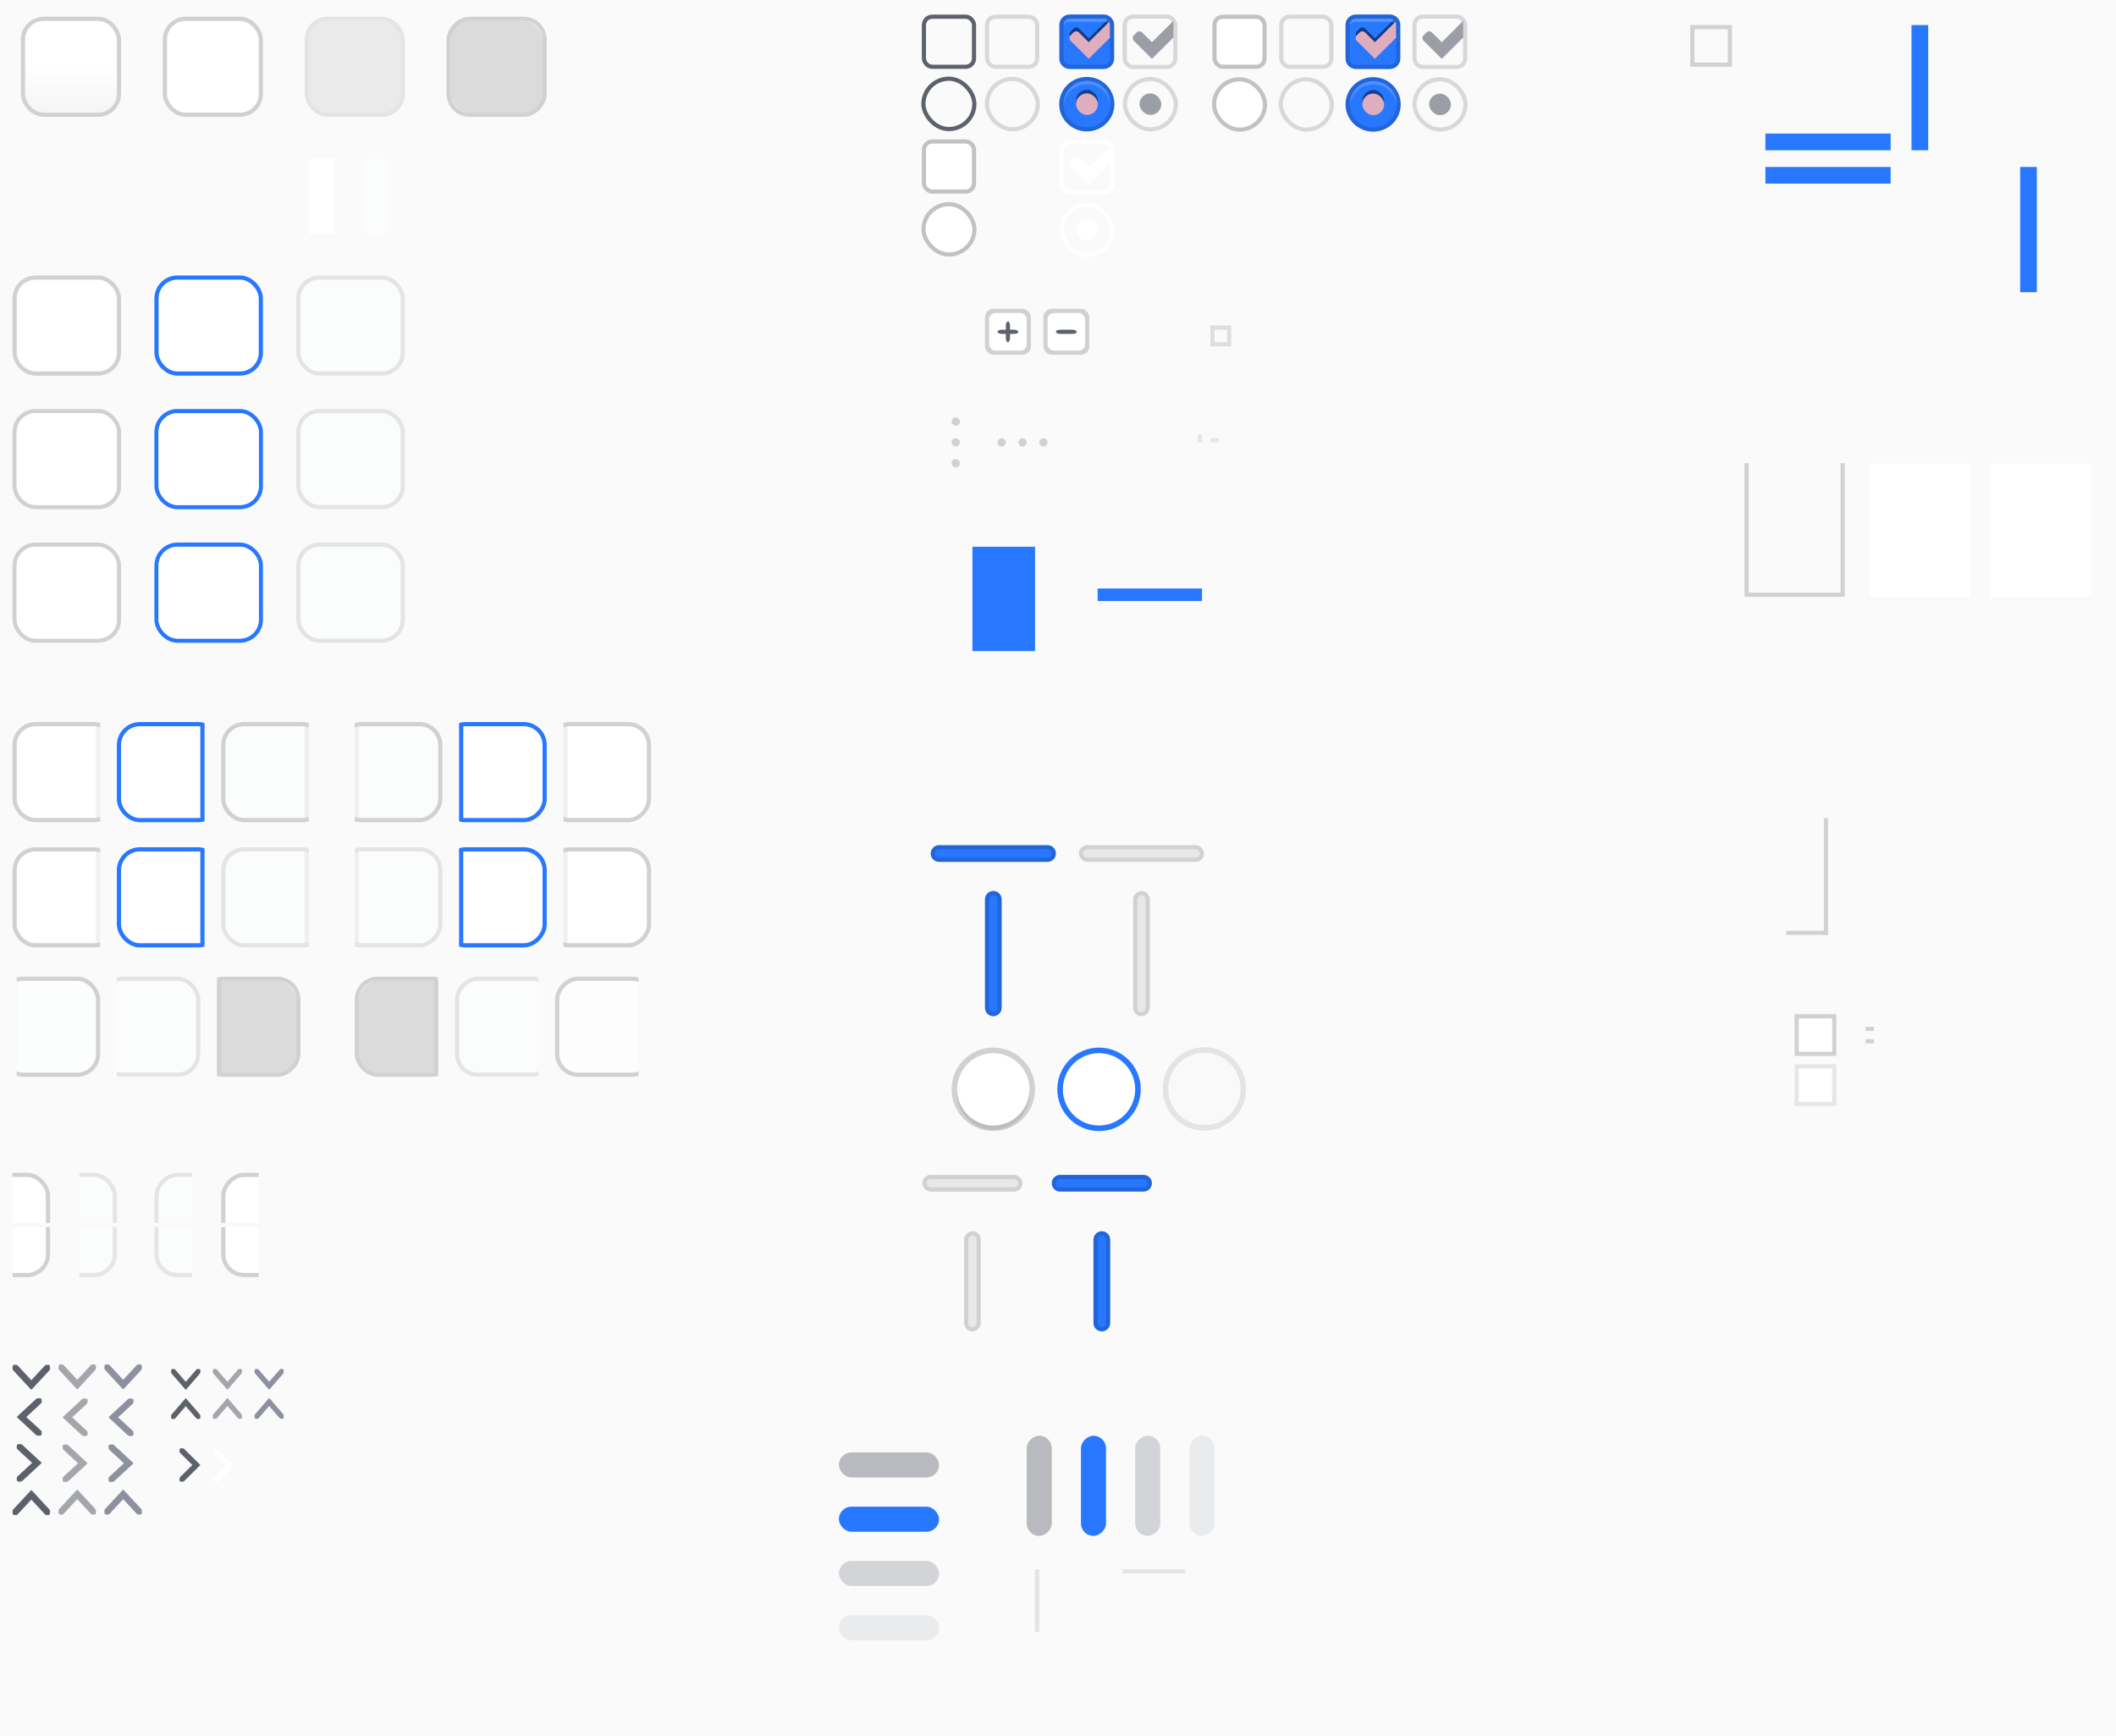 <svg version="1.1" viewBox="0 0 507 416" xmlns="http://www.w3.org/2000/svg" xmlns:xlink="http://www.w3.org/1999/xlink">
  <rect x="0" y="0" width="507" height="416" fill="#333333" stroke="none"/>
  <defs>
    <style>.selected-fg-color{fill:#DEADBEEF}</style>
    <clipPath id="ap">
      <rect transform="scale(-1,1)" x="-18" y="-280.64" width="21" height="26" style="fill:#f11;opacity:.558"/>
    </clipPath>
    <clipPath id="ah">
      <rect transform="scale(-1,1)" x="-52" y="-280.64" width="21" height="26" style="fill:#f11;opacity:.558"/>
    </clipPath>
    <clipPath id="ad">
      <rect transform="scale(-1,1)" x="-86" y="-280.64" width="21" height="26" style="fill:#f11;opacity:.558"/>
    </clipPath>
    <clipPath id="aj">
      <rect transform="scale(-1,1)" x="-18" y="-280.64" width="21" height="26" style="fill:#f11;opacity:.558"/>
    </clipPath>
    <clipPath id="af">
      <rect transform="scale(-1,1)" x="-52" y="-280.64" width="21" height="26" style="fill:#f11;opacity:.558"/>
    </clipPath>
    <clipPath id="ac">
      <rect transform="scale(-1,1)" x="-86" y="-280.64" width="21" height="26" style="fill:#f11;opacity:.558"/>
    </clipPath>
    <clipPath id="z">
      <rect x="2" y="-280.64" width="21" height="26" rx="0" ry="0" style="fill:#ff1616;opacity:.64"/>
    </clipPath>
    <clipPath id="x">
      <rect x="70" y="-280.64" width="21" height="26" rx="0" ry="0" style="fill:#ff1616;opacity:.64"/>
    </clipPath>
    <clipPath id="v">
      <rect x="104" y="-280.64" width="21" height="26" rx="0" ry="0" style="fill:#ff1616;opacity:.64"/>
    </clipPath>
    <clipPath id="ao">
      <rect transform="scale(-1,1)" x="-18" y="-280.64" width="21" height="26" style="fill:#f11;opacity:.558"/>
    </clipPath>
    <clipPath id="ag">
      <rect transform="scale(-1,1)" x="-52" y="-280.64" width="21" height="26" style="fill:#f11;opacity:.558"/>
    </clipPath>
    <clipPath id="aa">
      <rect transform="scale(-1,1)" x="-86" y="-280.64" width="21" height="26" style="fill:#f11;opacity:.558"/>
    </clipPath>
    <clipPath id="ai">
      <rect transform="scale(-1,1)" x="-18" y="-280.64" width="21" height="26" style="fill:#f11;opacity:.558"/>
    </clipPath>
    <clipPath id="ae">
      <rect transform="scale(-1,1)" x="-52" y="-280.64" width="21" height="26" style="fill:#f11;opacity:.558"/>
    </clipPath>
    <clipPath id="ab">
      <rect transform="scale(-1,1)" x="-86" y="-280.64" width="21" height="26" style="fill:#f11;opacity:.558"/>
    </clipPath>
    <clipPath id="y">
      <rect x="2" y="-280.64" width="21" height="26" rx="0" ry="0" style="fill:#ff1616;opacity:.64"/>
    </clipPath>
    <clipPath id="w">
      <rect x="70" y="-280.64" width="21" height="26" rx="0" ry="0" style="fill:#ff1616;opacity:.64"/>
    </clipPath>
    <clipPath id="u">
      <rect x="104" y="-280.64" width="21" height="26" rx="0" ry="0" style="fill:#ff1616;opacity:.64"/>
    </clipPath>
    <clipPath id="ax">
      <rect x="13" y="-267.64" width="10" height="13" style="fill:#66a1dc;opacity:.579"/>
    </clipPath>
    <clipPath id="at">
      <rect x="13" y="-280.64" width="10" height="13" style="fill:#66a1dc;opacity:.579"/>
    </clipPath>
    <clipPath id="av">
      <rect x="13" y="-267.64" width="10" height="13" style="fill:#66a1dc;opacity:.579"/>
    </clipPath>
    <clipPath id="as">
      <rect x="13" y="-280.64" width="10" height="13" style="fill:#66a1dc;opacity:.579"/>
    </clipPath>
    <clipPath id="aw">
      <rect x="13" y="-267.64" width="10" height="13" style="fill:#66a1dc;opacity:.579"/>
    </clipPath>
    <clipPath id="aq">
      <rect x="13" y="-280.64" width="10" height="13" style="fill:#66a1dc;opacity:.579"/>
    </clipPath>
    <clipPath id="au">
      <rect x="13" y="-267.64" width="10" height="13" style="fill:#66a1dc;opacity:.579"/>
    </clipPath>
    <clipPath id="ar">
      <rect x="13" y="-280.64" width="10" height="13" style="fill:#66a1dc;opacity:.579"/>
    </clipPath>
    <clipPath id="r">
      <rect y="1022.4" width="30" height="30" style="fill:#ff2121;opacity:.377"/>
    </clipPath>
    <linearGradient id="e" x1="247.5" x2="247.5" y1="-27.638" y2="-12.638" gradientTransform="matrix(1.333 0 0 1.333 -66.667 287.85)" gradientUnits="userSpaceOnUse">
      <stop style="stop-color:#2777ff" offset="0"/>
    </linearGradient>
    <linearGradient id="a" x1="188.99" x2="188.99" y1="750.98" y2="758.41" gradientUnits="userSpaceOnUse">
      <stop style="stop-color:#ffffffgit" offset="0"/>
    </linearGradient>
    <clipPath id="i">
      <rect x="407" y="111" width="24" height="32" style="fill:#ad4242"/>
    </clipPath>
    <clipPath id="g">
      <rect y="1022.4" width="30" height="30" style="fill:#ff2121;opacity:.377"/>
    </clipPath>
    <clipPath id="c">
      <rect y="1022.4" width="30" height="30" style="fill:#ff2121;opacity:.377"/>
    </clipPath>
    <clipPath id="b">
      <rect y="1022.4" width="30" height="30" style="fill:#ff2121;opacity:.377"/>
    </clipPath>
    <linearGradient id="h" x1="9.845" x2="9.845" y1="-256.73" y2="-267.94" gradientUnits="userSpaceOnUse">
      <stop style="stop-color:#f5f5f5" offset="0"/>
      <stop style="stop-color:#fff" offset="1"/>
    </linearGradient>
  </defs>
  <rect transform="scale(1,-1)" y="-416" width="507" height="416" rx="0" ry="0" style="color:#000000;fill:#fafafa"/>
  <g id="button" transform="translate(7,283.64)">
    <rect x="-1" y="-278.64" width="22" height="22" rx="4.5" ry="4.5" style="fill:url(#h)"/>
    <rect x="-1.5" y="-279.14" width="23" height="23" rx="5" ry="5" style="fill:none;stroke:#d1d1d1"/>
    <rect x="-3" y="-279.64" width="26" height="24" style="fill:none;opacity:.133"/>
  </g>
  <g id="button-hover" transform="translate(7,283.64)">
    <rect x="33" y="-278.64" width="22" height="22" rx="4.5" ry="4.5" style="fill:#fff"/>
    <rect x="32.5" y="-279.14" width="23" height="23" rx="5" ry="5" style="fill:none;stroke:#d1d1d1"/>
    <rect x="31" y="-279.64" width="26" height="24" style="fill:none;opacity:.133"/>
  </g>
  <g id="button-insensitive" transform="translate(7,283.64)">
    <rect x="67" y="-278.64" width="22" height="22" rx="4.5" ry="4.5" style="fill:#eaeaea"/>
    <rect x="66.5" y="-279.14" width="23" height="23" rx="5" ry="5" style="fill:none;opacity:.55;stroke:#d1d1d1"/>
    <rect x="65" y="-279.64" width="26" height="24" style="fill:none;opacity:.133"/>
  </g>
  <g id="button-active" transform="translate(7,283.64)">
    <rect x="101" y="-278.64" width="22" height="22" rx="4.5" ry="4.5" style="fill:#dbdbdb"/>
    <rect transform="scale(1,-1)" x="100.5" y="256.14" width="23" height="23" rx="5" ry="5" style="fill:none;stroke:#d1d1d1"/>
    <rect x="99" y="-279.64" width="26" height="24" style="fill:none;opacity:.133"/>
  </g>
  <g id="entry-bg" transform="translate(6,345.64)">
    <rect x="-2" y="-278.64" width="24" height="22" rx="4.5" ry="4.5" style="fill:#fff"/>
    <rect x="-2.5" y="-279.14" width="25" height="23" rx="5" ry="5" style="fill:none;stroke:#d1d1d1"/>
  </g>
  <g id="entry-active-bg" transform="translate(6,345.64)">
    <rect x="32" y="-278.64" width="24" height="22" rx="4.5" ry="4.5" style="fill:#fff"/>
    <rect x="31.5" y="-279.14" width="25" height="23" rx="5" ry="5" style="fill:none;stroke:#2777ff"/>
  </g>
  <g id="entry-disabled-bg" transform="translate(6,345.64)">
    <rect x="66" y="-278.64" width="24" height="22" rx="4.5" ry="4.5" style="fill:#fbfcfc"/>
    <rect x="65.5" y="-279.14" width="25" height="23" rx="5" ry="5" style="fill:none;opacity:.55;stroke:#d1d1d1"/>
  </g>
  <g id="entry-notebook" transform="translate(6,377.64)">
    <rect x="-3" y="-279.64" width="26" height="24" rx="0" ry="0" style="fill:none"/>
    <rect x="-2.5" y="-279.14" width="25" height="23" rx="5" ry="5" style="fill:none;stroke:#d1d1d1"/>
    <rect x="-2" y="-278.64" width="24" height="22" rx="4.5" ry="4.5" style="fill:#fff"/>
  </g>
  <g id="entry-active-notebook" transform="translate(6,377.64)">
    <rect x="31" y="-279.64" width="26" height="24" rx="0" ry="0" style="fill:none"/>
    <rect x="31.5" y="-279.14" width="25" height="23" rx="5" ry="5" style="fill:none;stroke:#2777ff"/>
    <rect x="32" y="-278.64" width="24" height="22" rx="4.5" ry="4.5" style="fill:#fff"/>
  </g>
  <g id="entry-disabled-notebook" transform="translate(6,377.64)">
    <rect x="65" y="-279.64" width="26" height="24" rx="0" ry="0" style="fill:none"/>
    <rect x="66" y="-278.64" width="24" height="22" rx="4.5" ry="4.5" style="fill:#fbfcfc"/>
    <rect x="65.5" y="-279.14" width="25" height="23" rx="5" ry="5" style="fill:none;opacity:.55;stroke:#d1d1d1"/>
  </g>
  <g id="combo-entry" transform="translate(6,452.64)" clip-path="url(#ap)">
    <rect x="-2" y="-278.64" width="23" height="22" rx="4.5" ry="4.5" style="fill:#fff"/>
    <rect x="-2.5" y="-279.14" width="24" height="23" rx="5" ry="5" style="fill:none;stroke:#d1d1d1"/>
    <rect x="17" y="-278.64" width="1" height="22" style="fill:#d1d1d1;opacity:.3"/>
  </g>
  <g id="combo-entry-focus" transform="translate(-3,452.64)" clip-path="url(#ah)">
    <rect x="32" y="-278.64" width="23" height="22" rx="4.5" ry="4.5" style="fill:#fff"/>
    <rect x="31.5" y="-279.14" width="24" height="23" rx="5" ry="5" style="fill:none;stroke:#2777ff"/>
    <rect x="51" y="-278.64" width="1" height="22" style="fill:#2777ff"/>
  </g>
  <g id="combo-entry-insensitive" transform="translate(-12,452.64)" clip-path="url(#ad)">
    <rect x="66" y="-278.64" width="23" height="22" rx="4.5" ry="4.5" style="fill:#fbfcfc"/>
    <rect x="65.5" y="-279.14" width="24" height="23" rx="5" ry="5" style="fill:none;stroke:#d1d1d1"/>
    <rect x="85" y="-278.64" width="1" height="22" style="fill:#d1d1d1;opacity:.3"/>
  </g>
  <g id="combo-entry-notebook" transform="translate(6,482.64)" clip-path="url(#aj)">
    <rect x="-2" y="-278.64" width="23" height="22" rx="4.5" ry="4.5" style="fill:#fff"/>
    <rect x="-2.5" y="-279.14" width="24" height="23" rx="5" ry="5" style="fill:none;stroke:#d1d1d1"/>
    <rect x="17" y="-278.64" width="1" height="22" style="fill:#d1d1d1;opacity:.3"/>
  </g>
  <g id="combo-entry-focus-notebook" transform="translate(-3,482.64)" clip-path="url(#af)">
    <rect x="32" y="-278.64" width="23" height="22" rx="4.5" ry="4.5" style="fill:#fff"/>
    <rect x="31.5" y="-279.14" width="24" height="23" rx="5" ry="5" style="fill:none;stroke:#2777ff"/>
    <rect x="51" y="-278.64" width="1" height="22" style="fill:#2777ff"/>
  </g>
  <g id="combo-entry-insensitive-notebook" transform="translate(-12,482.64)" clip-path="url(#ac)">
    <rect x="66" y="-278.64" width="23" height="22" rx="4.5" ry="4.5" style="fill:#fbfcfc"/>
    <rect x="65.5" y="-279.14" width="24" height="23" rx="5" ry="5" style="fill:none;opacity:.55;stroke:#d1d1d1"/>
    <rect x="85" y="-278.64" width="1" height="22" style="fill:#d1d1d1;opacity:.3"/>
  </g>
  <g id="combo-entry-button" transform="translate(20,423.64)">
    <g transform="translate(-18,90)" clip-path="url(#z)">
      <rect x="-1" y="-278.64" width="22" height="22" rx="4.5" ry="4.5" style="fill:#fcfdfd"/>
      <rect x="-1.5" y="-279.14" width="23" height="23" rx="5" ry="5" style="fill:none;stroke:#d1d1d1"/>
      <rect x="-3" y="-279.64" width="26" height="24" style="fill:none;opacity:.133"/>
    </g>
  </g>
  <g id="combo-entry-button-insensitive" transform="translate(-24,423.64)">
    <g transform="translate(-18,90)" clip-path="url(#x)">
      <rect x="67" y="-278.64" width="22" height="22" rx="4.5" ry="4.5" style="fill:#fbfcfc"/>
      <rect x="66.5" y="-279.14" width="23" height="23" rx="5" ry="5" style="fill:none;opacity:.55;stroke:#d1d1d1"/>
      <rect x="65" y="-279.64" width="26" height="24" style="fill:none;opacity:.133"/>
    </g>
  </g>
  <g id="combo-entry-button-active" transform="translate(-34,423.64)">
    <g transform="translate(-18,90)" clip-path="url(#v)">
      <rect x="101" y="-278.64" width="22" height="22" rx="4.5" ry="4.5" style="fill:#dbdbdb"/>
      <rect transform="scale(1,-1)" x="100.5" y="256.14" width="23" height="23" rx="5" ry="5" style="fill:none;stroke:#d1d1d1"/>
      <rect x="99" y="-279.64" width="26" height="24" style="fill:none;opacity:.133"/>
    </g>
    <rect x="86" y="-188.64" width="1" height="22" style="fill:#d1d1d1"/>
  </g>
  <g id="combo-entry-rtl" transform="matrix(-1,0,0,1,153,452.64)" clip-path="url(#ao)">
    <rect transform="scale(-1,1)" x="-21" y="-278.64" width="23" height="22" rx="4.5" ry="4.5" style="fill:#fff"/>
    <rect x="-2.5" y="-279.14" width="24" height="23" rx="5" ry="5" style="fill:none;stroke:#d1d1d1"/>
    <rect transform="scale(-1,1)" x="-18" y="-278.64" width="1" height="22" style="fill:#d1d1d1;opacity:.3"/>
  </g>
  <g id="combo-entry-focus-rtl" transform="matrix(-1,0,0,1,162,452.64)" clip-path="url(#ag)">
    <rect transform="scale(-1,1)" x="-55" y="-278.64" width="23" height="22" rx="4.5" ry="4.5" style="fill:#fff"/>
    <rect x="31.5" y="-279.14" width="24" height="23" rx="5" ry="5" style="fill:none;stroke:#2777ff"/>
    <rect transform="scale(-1,1)" x="-52" y="-278.64" width="1" height="22" style="fill:#2777ff"/>
  </g>
  <g id="combo-entry-insensitive-rtl" transform="matrix(-1,0,0,1,171,452.64)" clip-path="url(#aa)">
    <rect x="66" y="-278.64" width="23" height="22" rx="4.5" ry="4.5" style="fill:#fbfcfc"/>
    <rect x="65.5" y="-279.14" width="24" height="23" rx="5" ry="5" style="fill:none;stroke:#d1d1d1"/>
    <rect transform="scale(-1,1)" x="-86" y="-278.64" width="1" height="22" style="fill:#d1d1d1;opacity:.3"/>
  </g>
  <g id="combo-entry-notebook-rtl" transform="matrix(-1,0,0,1,153,482.64)" clip-path="url(#ai)">
    <rect transform="scale(-1,1)" x="-21" y="-278.64" width="23" height="22" rx="4.5" ry="4.5" style="fill:#fff"/>
    <rect x="-2.5" y="-279.14" width="24" height="23" rx="5" ry="5" style="fill:none;stroke:#d1d1d1"/>
    <rect transform="scale(-1,1)" x="-18" y="-278.64" width="1" height="22" style="fill:#d1d1d1;opacity:.3"/>
  </g>
  <g id="combo-entry-focus-notebook-rtl" transform="matrix(-1,0,0,1,162,482.64)" clip-path="url(#ae)">
    <rect transform="scale(-1,1)" x="-55" y="-278.64" width="23" height="22" rx="4.5" ry="4.5" style="fill:#fff"/>
    <rect x="31.5" y="-279.14" width="24" height="23" rx="5" ry="5" style="fill:none;stroke:#2777ff"/>
    <rect transform="scale(-1,1)" x="-52" y="-278.64" width="1" height="22" style="fill:#2777ff"/>
  </g>
  <g id="combo-entry-insensitive-notebook-rtl" transform="matrix(-1,0,0,1,171,482.64)" clip-path="url(#ab)">
    <rect x="66" y="-278.64" width="23" height="22" rx="4.5" ry="4.5" style="fill:#fbfcfc"/>
    <rect x="65.5" y="-279.14" width="24" height="23" rx="5" ry="5" style="fill:none;opacity:.55;stroke:#d1d1d1"/>
    <rect transform="scale(-1,1)" x="-86" y="-278.64" width="1" height="22" style="fill:#d1d1d1;opacity:.3"/>
  </g>
  <g id="combo-entry-button-rtl" transform="matrix(-1,0,0,1,137,423.64)">
    <g transform="translate(-18,90)" clip-path="url(#y)">
      <rect x="-1" y="-278.64" width="22" height="22" rx="4.5" ry="4.5" style="fill:#fdfdfd"/>
      <rect x="-1.5" y="-279.14" width="23" height="23" rx="5" ry="5" style="fill:none;stroke:#d1d1d1"/>
      <rect x="-3" y="-279.64" width="26" height="24" style="fill:none;opacity:.133"/>
    </g>
  </g>
  <g id="combo-entry-button-insensitive-rtl" transform="matrix(-1,0,0,1,181,423.64)">
    <g transform="translate(-18,90)" clip-path="url(#w)">
      <rect x="67" y="-278.64" width="22" height="22" rx="4.5" ry="4.5" style="fill:#fbfcfc"/>
      <rect x="66.5" y="-279.14" width="23" height="23" rx="5" ry="5" style="fill:none;opacity:.55;stroke:#d1d1d1"/>
      <rect x="65" y="-279.64" width="26" height="24" style="fill:none;opacity:.133"/>
    </g>
  </g>
  <g id="combo-entry-button-active-rtl" transform="matrix(-1,0,0,1,191,423.64)">
    <g transform="translate(-18,90)" clip-path="url(#u)">
      <rect x="101" y="-278.64" width="22" height="22" rx="4.5" ry="4.5" style="fill:#dbdbdb"/>
      <rect transform="scale(1,-1)" x="100.5" y="256.14" width="23" height="23" rx="5" ry="5" style="fill:none;stroke:#d1d1d1"/>
      <rect x="99" y="-279.64" width="26" height="24" style="fill:none;opacity:.133"/>
    </g>
    <rect x="86" y="-188.64" width="1" height="22" style="fill:#d1d1d1"/>
  </g>
  <g id="down-background" transform="translate(-10,561.64)" clip-path="url(#ax)">
    <rect x="-3" y="-280.64" width="26" height="25" style="fill:none"/>
    <rect x="-1" y="-278.64" width="22" height="22" rx="4.5" ry="4.5" style="fill:#fff"/>
    <rect x="-1.5" y="-279.14" width="23" height="23" rx="5" ry="5" style="fill:none;stroke:#d1d1d1"/>
  </g>
  <g id="up-background" transform="translate(-10,560.64)" clip-path="url(#at)">
    <rect x="-3" y="-279.64" width="26" height="25" style="fill:none"/>
    <rect x="-1" y="-278.64" width="22" height="22" rx="4.5" ry="4.5" style="fill:#fff"/>
    <rect x="-1.5" y="-279.14" width="23" height="23" rx="5" ry="5" style="fill:none;stroke:#d1d1d1"/>
  </g>
  <g id="down-background-disable" transform="translate(6,561.64)" clip-path="url(#av)">
    <rect x="-3" y="-280.64" width="26" height="25" style="fill:none"/>
    <rect x="-1" y="-278.64" width="22" height="22" rx="4.5" ry="4.5" style="fill:#fbfcfc"/>
    <rect x="-1.5" y="-279.14" width="23" height="23" rx="5" ry="5" style="fill:none;opacity:.5;stroke:#d1d1d1"/>
  </g>
  <g id="up-background-disable" transform="translate(6,560.64)" clip-path="url(#as)">
    <rect x="-3" y="-279.64" width="26" height="25" style="fill:none"/>
    <rect x="-1" y="-278.64" width="22" height="22" rx="4.5" ry="4.5" style="fill:#fbfcfc"/>
    <rect x="-1.5" y="-279.14" width="23" height="23" rx="5" ry="5" style="fill:none;opacity:.5;stroke:#d1d1d1"/>
  </g>
  <g id="down-background-rtl" transform="matrix(-1,0,0,1,75,561.64)" clip-path="url(#aw)">
    <rect x="-3" y="-280.64" width="26" height="25" style="fill:none"/>
    <rect x="-1" y="-278.64" width="22" height="22" rx="4.5" ry="4.5" style="fill:#fff"/>
    <rect x="-1.5" y="-279.14" width="23" height="23" rx="5" ry="5" style="fill:none;stroke:#d1d1d1"/>
  </g>
  <g id="up-background-rtl" transform="matrix(-1,0,0,1,75,560.64)" clip-path="url(#aq)">
    <rect x="-3" y="-279.64" width="26" height="25" style="fill:none"/>
    <rect x="-1" y="-278.64" width="22" height="22" rx="4.5" ry="4.5" style="fill:#fff"/>
    <rect x="-1.5" y="-279.14" width="23" height="23" rx="5" ry="5" style="fill:none;stroke:#d1d1d1"/>
  </g>
  <g id="down-background-disable-rtl" transform="matrix(-1,0,0,1,59,561.64)" clip-path="url(#au)">
    <rect x="-3" y="-280.64" width="26" height="25" style="fill:none"/>
    <rect x="-1" y="-278.64" width="22" height="22" rx="4.5" ry="4.5" style="fill:#fbfcfc"/>
    <rect x="-1.5" y="-279.14" width="23" height="23" rx="5" ry="5" style="fill:none;opacity:.5;stroke:#d1d1d1"/>
  </g>
  <g id="up-background-disable-rtl" transform="matrix(-1,0,0,1,59,560.64)" clip-path="url(#ar)">
    <rect x="-3" y="-279.64" width="26" height="25" style="fill:none"/>
    <rect x="-1" y="-278.64" width="22" height="22" rx="4.5" ry="4.5" style="fill:#fbfcfc"/>
    <rect x="-1.5" y="-279.14" width="23" height="23" rx="5" ry="5" style="fill:none;opacity:.5;stroke:#d1d1d1"/>
  </g>
  <g id="arrow-down" transform="matrix(.746 0 0 .807 1.537 323.79)" style="fill:#5c616c">
    <g transform="translate(-181,-747)" style="fill:#5c616c">
      <path d="m183.78 751a1 1 0 0 0-0.5 1.719l5 5 0.719 0.688 0.719-0.688 5-5a1.016 1.016 0 1 0-1.438-1.438l-4.281 4.281-4.281-4.281a1 1 0 0 0-0.938-0.281z" style="color:#000000;fill:#5c616c;text-decoration-line:none;text-indent:0;text-transform:none"/>
      <rect transform="matrix(0,-1,-1,0,0,0)" x="-752" y="-195" width="1" height="1" rx="1.238" ry="1.34" style="fill:#5c616c"/>
      <rect transform="matrix(0,-1,-1,0,0,0)" x="-752" y="-184" width="1" height="1" rx="1.238" ry="1.34" style="fill:#5c616c"/>
    </g>
  </g>
  <g id="arrow-down-insens" transform="matrix(.746 0 0 .807 12.537 323.79)" style="fill:#5c616c">
    <g transform="translate(-181,-747)" style="fill:#5c616c">
      <path transform="matrix(1.34,0,0,1.238,164.2,391.84)" d="m14.777 290a0.747 0.808 0 0 0-0.164 0.019 0.747 0.808 0 0 0-0.092 0.025c-0.038-0.014-0.075-0.025-0.117-0.025-0.207 0-0.375 0.181-0.375 0.404 0 0.038 0.011 0.071 0.02 0.105a0.747 0.808 0 0 0 0.191 0.879l3.732 4.037 0.537 0.555 0.535-0.555 3.732-4.037a0.759 0.821 0 0 0 0.184-0.84c0.016-0.045 0.027-0.093 0.027-0.145 0-0.224-0.166-0.404-0.373-0.404-0.048 0-0.094 0.011-0.137 0.029a0.759 0.821 0 0 0-0.773 0.197l-3.195 3.457-3.197-3.457a0.747 0.808 0 0 0-0.535-0.246z" style="color:#000000;fill:#5c616c;opacity:.55;text-decoration-line:none;text-indent:0;text-transform:none"/>
    </g>
  </g>
  <g id="arrow-down-prelight" transform="matrix(.746 0 0 .807 23.537 323.79)" style="fill:#5c616c">
    <g transform="translate(-181,-747)" style="fill:#5c616c">
      <path transform="matrix(1.34,0,0,1.238,149.47,391.84)" d="m25.777 290a0.747 0.808 0 0 0-0.164 0.019 0.747 0.808 0 0 0-0.092 0.025c-0.038-0.014-0.075-0.025-0.117-0.025-0.207 0-0.375 0.181-0.375 0.404 0 0.038 0.011 0.071 0.02 0.105a0.747 0.808 0 0 0 0.191 0.879l3.732 4.037 0.537 0.555 0.535-0.555 3.732-4.037a0.759 0.821 0 0 0 0.184-0.84c0.016-0.045 0.027-0.093 0.027-0.145 0-0.224-0.166-0.404-0.373-0.404-0.048 0-0.094 0.011-0.137 0.029a0.759 0.821 0 0 0-0.773 0.197l-3.195 3.457-3.197-3.457a0.747 0.808 0 0 0-0.535-0.246z" style="color:#000000;fill:#8c919d;text-decoration-line:none;text-indent:0;text-transform:none"/>
    </g>
  </g>
  <g id="arrow-left" transform="matrix(0 .746 -.807 0 13.211 333.54)" style="fill:#5c616c">
    <g transform="translate(-181,-747)" style="fill:#5c616c">
      <path d="m183.78 751a1 1 0 0 0-0.5 1.719l5 5 0.719 0.688 0.719-0.688 5-5a1.016 1.016 0 1 0-1.438-1.438l-4.281 4.281-4.281-4.281a1 1 0 0 0-0.938-0.281z" style="color:#000000;fill:#5c616c;text-decoration-line:none;text-indent:0;text-transform:none"/>
      <rect transform="matrix(0,-1,-1,0,0,0)" x="-752" y="-195" width="1" height="1" rx="1.238" ry="1.34" style="fill:#5c616c"/>
      <rect transform="matrix(0,-1,-1,0,0,0)" x="-752" y="-184" width="1" height="1" rx="1.238" ry="1.34" style="fill:#5c616c"/>
    </g>
  </g>
  <g id="arrow-left-insens" transform="matrix(0 .746 -.807 0 24.211 333.54)" style="fill:#5c616c;opacity:.55">
    <g transform="translate(-181,-747)" style="fill:#5c616c">
      <path transform="matrix(0,-1.238,1.34,0,-216.26,776.98)" d="m20.18 298a0.808 0.747 0 0 0-0.588 0.24l-4.037 3.732-0.555 0.537 0.555 0.535 4.037 3.732a0.821 0.759 0 0 0 0.84 0.184c0.045 0.016 0.093 0.027 0.145 0.027 0.224 0 0.404-0.166 0.404-0.373 0-0.048-0.011-0.094-0.029-0.137a0.821 0.759 0 0 0-0.197-0.773l-3.457-3.195 3.457-3.197a0.808 0.747 0 0 0 0.227-0.699 0.808 0.747 0 0 0-0.025-0.092c0.014-0.038 0.025-0.075 0.025-0.117 0-0.207-0.181-0.375-0.404-0.375-0.038 0-0.071 0.011-0.105 0.019a0.808 0.747 0 0 0-0.291-0.049z" style="color:#000000;fill:#5c616c;text-decoration-line:none;text-indent:0;text-transform:none"/>
    </g>
  </g>
  <g id="arrow-left-prelight" transform="matrix(0 .746 -.807 0 35.211 333.54)" style="fill:#2777ff">
    <g transform="translate(-181,-747)" style="fill:#2777ff">
      <path transform="matrix(0,-1.238,1.34,0,-216.26,790.6)" d="m31.18 298a0.808 0.747 0 0 0-0.588 0.24l-4.037 3.732-0.555 0.537 0.555 0.535 4.037 3.732a0.821 0.759 0 0 0 0.84 0.184c0.045 0.016 0.093 0.027 0.145 0.027 0.224 0 0.404-0.166 0.404-0.373 0-0.048-0.011-0.094-0.029-0.137a0.821 0.759 0 0 0-0.197-0.773l-3.457-3.195 3.457-3.197a0.808 0.747 0 0 0 0.227-0.699 0.808 0.747 0 0 0-0.025-0.092c0.014-0.038 0.025-0.075 0.025-0.117 0-0.207-0.181-0.375-0.404-0.375-0.038 0-0.071 0.011-0.105 0.019a0.808 0.747 0 0 0-0.291-0.049z" style="color:#000000;fill:#8c919d;text-decoration-line:none;text-indent:0;text-transform:none"/>
    </g>
  </g>
  <g id="arrow-right-prelight" transform="matrix(0 .746 .807 0 22.789 344.54)" style="fill:#2777ff">
    <g transform="translate(-181,-747)" style="fill:#2777ff">
      <path transform="matrix(0,1.238,1.34,0,-230.99,718.78)" d="m26.82 309a0.808 0.747 0 0 0-0.291 0.049c-0.035-9e-3 -0.068-0.019-0.105-0.019-0.224 0-0.404 0.168-0.404 0.375 0 0.042 0.012 0.08 0.025 0.117a0.808 0.747 0 0 0-0.025 0.092 0.808 0.747 0 0 0 0.227 0.699l3.457 3.197-3.457 3.195a0.821 0.759 0 0 0-0.197 0.773c-0.018 0.042-0.029 0.088-0.029 0.137 0 0.207 0.181 0.373 0.404 0.373 0.052 0 0.099-0.011 0.145-0.027a0.821 0.759 0 0 0 0.84-0.184l4.037-3.732 0.555-0.535-0.555-0.537-4.037-3.732a0.808 0.747 0 0 0-0.588-0.24z" style="color:#000000;fill:#8c919d;text-decoration-line:none;text-indent:0;text-transform:none"/>
    </g>
  </g>
  <g id="arrow-right-insens" transform="matrix(0 .746 .807 0 11.789 344.54)" style="fill:#5c616c;opacity:.55">
    <g transform="translate(-181,-747)" style="fill:#5c616c">
      <path transform="matrix(0,1.238,1.34,0,-230.99,732.4)" d="m15.82 309a0.808 0.747 0 0 0-0.291 0.049c-0.035-9e-3 -0.068-0.019-0.105-0.019-0.224 0-0.404 0.168-0.404 0.375 0 0.042 0.012 0.08 0.025 0.117a0.808 0.747 0 0 0-0.025 0.092 0.808 0.747 0 0 0 0.227 0.699l3.457 3.197-3.457 3.195a0.821 0.759 0 0 0-0.197 0.773c-0.018 0.042-0.029 0.088-0.029 0.137 0 0.207 0.181 0.373 0.404 0.373 0.052 0 0.099-0.011 0.145-0.027a0.821 0.759 0 0 0 0.84-0.184l4.037-3.732 0.555-0.535-0.555-0.537-4.037-3.732a0.808 0.747 0 0 0-0.588-0.24z" style="color:#000000;fill:#5c616c;text-decoration-line:none;text-indent:0;text-transform:none"/>
    </g>
  </g>
  <g id="arrow-right" transform="matrix(0 .746 .807 0 .789 344.54)" style="fill:#5c616c">
    <g transform="translate(-181,-747)" style="fill:#5c616c">
      <path d="m183.78 751a1 1 0 0 0-0.5 1.719l5 5 0.719 0.688 0.719-0.688 5-5a1.016 1.016 0 1 0-1.438-1.438l-4.281 4.281-4.281-4.281a1 1 0 0 0-0.938-0.281z" style="color:#000000;fill:#5c616c;text-decoration-line:none;text-indent:0;text-transform:none"/>
      <rect transform="matrix(0,-1,-1,0,0,0)" x="-752" y="-195" width="1" height="1" rx="1.238" ry="1.34" style="fill:#5c616c"/>
      <rect transform="matrix(0,-1,-1,0,0,0)" x="-752" y="-184" width="1" height="1" rx="1.238" ry="1.34" style="fill:#5c616c"/>
    </g>
  </g>
  <g id="arrow-up" transform="matrix(.746 0 0 -.807 1.537 366.21)" style="fill:#5c616c">
    <g transform="translate(-181,-747)" style="fill:#5c616c">
      <path d="m183.78 751a1 1 0 0 0-0.5 1.719l5 5 0.719 0.688 0.719-0.688 5-5a1.016 1.016 0 1 0-1.438-1.438l-4.281 4.281-4.281-4.281a1 1 0 0 0-0.938-0.281z" style="color:#000000;fill:#5c616c;text-decoration-line:none;text-indent:0;text-transform:none"/>
      <rect transform="matrix(0,-1,-1,0,0,0)" x="-752" y="-195" width="1" height="1" rx="1.238" ry="1.34" style="fill:#5c616c"/>
      <rect transform="matrix(0,-1,-1,0,0,0)" x="-752" y="-184" width="1" height="1" rx="1.238" ry="1.34" style="fill:#5c616c"/>
    </g>
  </g>
  <g id="arrow-up-insens" transform="matrix(.746 0 0 -.807 12.537 366.21)" style="fill:#5c616c">
    <g transform="translate(-181,-747)" style="fill:#5c616c">
      <path transform="matrix(1.34,0,0,-1.238,164.2,1154.7)" d="m18.51 320-0.537 0.555-3.732 4.037a0.747 0.808 0 0 0-0.191 0.879c-0.009 0.035-0.02 0.068-0.02 0.105 0 0.224 0.168 0.404 0.375 0.404 0.042 0 0.08-0.012 0.117-0.025a0.747 0.808 0 0 0 0.092 0.025 0.747 0.808 0 0 0 0.699-0.227l3.197-3.457 3.195 3.457a0.759 0.821 0 0 0 0.773 0.197c0.042 0.018 0.088 0.029 0.137 0.029 0.207 0 0.373-0.181 0.373-0.404 0-0.052-0.011-0.099-0.027-0.145a0.759 0.821 0 0 0-0.184-0.84l-3.732-4.037-0.535-0.555z" style="color:#000000;fill:#5c616c;opacity:.55;text-decoration-line:none;text-indent:0;text-transform:none"/>
    </g>
  </g>
  <g id="arrow-up-prelight" transform="matrix(.746 0 0 -.807 23.537 366.21)" style="fill:#2777ff">
    <g transform="translate(-181,-747)" style="fill:#2777ff">
      <path transform="matrix(1.34,0,0,-1.238,149.47,1154.7)" d="m29.51 320-0.537 0.555-3.732 4.037a0.747 0.808 0 0 0-0.191 0.879c-0.009 0.035-0.02 0.068-0.02 0.105 0 0.224 0.168 0.404 0.375 0.404 0.042 0 0.08-0.012 0.117-0.025a0.747 0.808 0 0 0 0.092 0.025 0.747 0.808 0 0 0 0.699-0.227l3.197-3.457 3.195 3.457a0.759 0.821 0 0 0 0.773 0.197c0.042 0.018 0.088 0.029 0.137 0.029 0.207 0 0.373-0.181 0.373-0.404 0-0.052-0.011-0.099-0.027-0.145a0.759 0.821 0 0 0-0.184-0.84l-3.732-4.037-0.535-0.555z" style="color:#000000;fill:#8c919d;text-decoration-line:none;text-indent:0;text-transform:none"/>
    </g>
  </g>
  <g id="arrow-down-small" transform="translate(40 327)">
    <rect width="9" height="6" style="fill:none"/>
    <g transform="matrix(.581 0 0 .673 -.138 -1.675)">
      <g transform="translate(-181,-747)">
        <path d="m183.78 751a1 1 0 0 0-0.5 1.719l5 5 0.719 0.688 0.719-0.688 5-5a1.016 1.016 0 1 0-1.438-1.438l-4.281 4.281-4.281-4.281a1 1 0 0 0-0.938-0.281z" style="color:#000000;fill:#5c616c;text-decoration-line:none;text-indent:0;text-transform:none"/>
        <rect transform="matrix(0,-1,-1,0,0,0)" x="-752" y="-195" width="1" height="1" rx="1.486" ry="1.722" style="fill:#5c616c"/>
        <rect transform="matrix(0,-1,-1,0,0,0)" x="-752" y="-184" width="1" height="1" rx="1.486" ry="1.722" style="fill:#5c616c"/>
      </g>
    </g>
  </g>
  <g id="arrow-down-small-insens" transform="translate(50 327)">
    <rect width="9" height="6" style="fill:none"/>
    <g transform="matrix(.581 0 0 .673 -.138 -1.675)" style="fill:#5c616c">
      <g transform="translate(-181,-747)" style="fill:#5c616c">
        <path transform="matrix(1.722,0,0,1.486,95.117,318.53)" d="m51.605 291a0.581 0.673 0 0 0-0.129 0.016 0.581 0.673 0 0 0-0.072 0.021c-0.029-0.011-0.058-0.021-0.09-0.021-0.161 0-0.291 0.151-0.291 0.338 0 0.025 0.017 0.04 0.021 0.062a0.581 0.673 0 0 0 0.143 0.756l2.902 3.365 0.418 0.463 0.416-0.463 2.902-3.365a0.59 0.684 0 0 0 0.133-0.73c0.008-0.031 0.031-0.053 0.031-0.088 0-0.186-0.128-0.338-0.289-0.338-0.037 0-0.073 0.011-0.105 0.025a0.59 0.684 0 0 0-0.604 0.164l-2.484 2.881-2.486-2.881a0.581 0.673 0 0 0-0.416-0.205z" style="color:#000000;fill:#5c616c;opacity:.55;text-decoration-line:none;text-indent:0;text-transform:none"/>
      </g>
    </g>
  </g>
  <g id="arrow-down-small-prelight" transform="translate(60 327)">
    <rect width="9" height="6" style="fill:none"/>
    <g transform="matrix(.581 0 0 .673 -.138 -1.675)" style="fill:#5c616c">
      <g transform="translate(-181,-747)" style="fill:#5c616c">
        <path transform="matrix(1.722,0,0,1.486,77.893,318.53)" d="m61.605 291a0.581 0.673 0 0 0-0.129 0.016 0.581 0.673 0 0 0-0.072 0.021c-0.029-0.011-0.058-0.021-0.09-0.021-0.161 0-0.291 0.151-0.291 0.338 0 0.025 0.017 0.04 0.021 0.062a0.581 0.673 0 0 0 0.143 0.756l2.902 3.365 0.418 0.463 0.416-0.463 2.902-3.365a0.59 0.684 0 0 0 0.133-0.73c0.008-0.031 0.031-0.053 0.031-0.088 0-0.186-0.128-0.338-0.289-0.338-0.037 0-0.073 0.011-0.105 0.025a0.59 0.684 0 0 0-0.604 0.164l-2.484 2.881-2.486-2.881a0.581 0.673 0 0 0-0.416-0.205z" style="color:#000000;fill:#8c919d;text-decoration-line:none;text-indent:0;text-transform:none"/>
      </g>
    </g>
  </g>
  <g id="arrow-up-small" transform="matrix(1 0 0 -1 40 341)">
    <rect width="9" height="6" style="fill:none"/>
    <g transform="matrix(.581 0 0 .673 -.138 -1.675)" style="fill:#5c616c">
      <g transform="translate(-181,-747)" style="fill:#5c616c">
        <path d="m183.78 751a1 1 0 0 0-0.5 1.719l5 5 0.719 0.688 0.719-0.688 5-5a1.016 1.016 0 1 0-1.438-1.438l-4.281 4.281-4.281-4.281a1 1 0 0 0-0.938-0.281z" style="color:#000000;fill:#5c616c;text-decoration-line:none;text-indent:0;text-transform:none"/>
        <rect transform="matrix(0,-1,-1,0,0,0)" x="-752" y="-195" width="1" height="1" rx="1.486" ry="1.722" style="fill:#5c616c"/>
        <rect transform="matrix(0,-1,-1,0,0,0)" x="-752" y="-184" width="1" height="1" rx="1.486" ry="1.722" style="fill:#5c616c"/>
      </g>
    </g>
  </g>
  <g id="arrow-up-small-insens" transform="matrix(1 0 0 -1 50 341)">
    <rect width="9" height="6" style="fill:none"/>
    <g transform="matrix(.581 0 0 .673 -.138 -1.675)" style="fill:#5c616c">
      <g transform="translate(-181,-747)" style="fill:#5c616c">
        <path transform="matrix(1.722,0,0,-1.486,95.117,1201.3)" d="m54.508 298-0.418 0.463-2.902 3.365a0.581 0.673 0 0 0-0.143 0.756c-0.004 0.023-0.021 0.038-0.021 0.062-1e-6 0.186 0.13 0.338 0.291 0.338 0.032 0 0.061-0.011 0.09-0.021a0.581 0.673 0 0 0 0.072 0.021 0.581 0.673 0 0 0 0.545-0.189l2.486-2.881 2.484 2.881a0.59 0.684 0 0 0 0.604 0.164c0.033 0.015 0.068 0.025 0.105 0.025 0.161 0 0.289-0.151 0.289-0.338 0-0.035-0.023-0.057-0.031-0.088a0.59 0.684 0 0 0-0.133-0.73l-2.902-3.365-0.416-0.463z" style="color:#000000;fill:#5c616c;opacity:.55;text-decoration-line:none;text-indent:0;text-transform:none"/>
      </g>
    </g>
  </g>
  <g id="arrow-up-small-prelight" transform="matrix(1 0 0 -1 60 341)">
    <rect width="9" height="6" style="fill:none"/>
    <g transform="matrix(.581 0 0 .673 -.138 -1.675)" style="fill:#5c616c">
      <g transform="translate(-181,-747)" style="fill:#5c616c">
        <path transform="matrix(1.722,0,0,-1.486,77.893,1201.3)" d="m64.508 298-0.418 0.463-2.902 3.365a0.581 0.673 0 0 0-0.143 0.756c-0.004 0.023-0.021 0.038-0.021 0.062-1e-6 0.186 0.13 0.338 0.291 0.338 0.032 0 0.061-0.011 0.09-0.021a0.581 0.673 0 0 0 0.072 0.021 0.581 0.673 0 0 0 0.545-0.189l2.486-2.881 2.484 2.881a0.59 0.684 0 0 0 0.604 0.164c0.033 0.015 0.068 0.025 0.105 0.025 0.161 0 0.289-0.151 0.289-0.338 0-0.035-0.023-0.057-0.031-0.088a0.59 0.684 0 0 0-0.133-0.73l-2.902-3.365-0.416-0.463z" style="color:#000000;fill:#8c919d;text-decoration-line:none;text-indent:0;text-transform:none"/>
      </g>
    </g>
  </g>
  <g id="menu-arrow" transform="matrix(0 .664 .673 0 40.325 345.7)">
    <g transform="translate(-181,-747)" style="fill:#5c616c">
      <path d="m183.78 751a1 1 0 0 0-0.5 1.719l5 5 0.719 0.688 0.719-0.688 5-5a1.016 1.016 0 1 0-1.438-1.438l-4.281 4.281-4.281-4.281a1 1 0 0 0-0.938-0.281z" style="color:#000000;fill:#5c616c;text-decoration-line:none;text-indent:0;text-transform:none"/>
      <rect transform="matrix(0,-1,-1,0,0,0)" x="-752" y="-195" width="1" height="1" rx="1.393" ry="1.608" style="fill:#5c616c"/>
      <rect transform="matrix(0,-1,-1,0,0,0)" x="-752" y="-184" width="1" height="1" rx="1.393" ry="1.608" style="fill:#5c616c"/>
    </g>
  </g>
  <g id="menu-arrow-prelight" transform="matrix(0 .664 .673 0 -454.35 225.6)" style="fill:url(#a)">
    <path d="m183.78 751a1 1 0 0 0-0.5 1.719l5 5 0.719 0.688 0.719-0.688 5-5a1.016 1.016 0 1 0-1.438-1.438l-4.281 4.281-4.281-4.281a1 1 0 0 0-0.938-0.281z" style="color:#000000;fill:url(#a);text-decoration-line:none;text-indent:0;text-transform:none"/>
    <rect transform="matrix(0,-1,-1,0,0,0)" x="-752" y="-195" width="1" height="1" rx="1.393" ry="1.608" style="fill:url(#a)"/>
    <rect transform="matrix(0,-1,-1,0,0,0)" x="-752" y="-184" width="1" height="1" rx="1.393" ry="1.608" style="fill:url(#a)"/>
  </g>
  <g id="minus" transform="translate(-198,175.64)">
    <rect x="448" y="-101.64" width="11" height="11" rx="2" ry="2" style="fill:#d1d1d1"/>
    <rect x="449" y="-100.64" width="9" height="9" rx="1.5" ry="1.5" style="fill:#fff"/>
    <rect x="451" y="-96.638" width="5" height="1" rx="1" ry="1" style="fill:#5c616c"/>
  </g>
  <g id="plus" transform="translate(-198,175.64)">
    <rect x="434" y="-101.64" width="11" height="11" rx="2" ry="2" style="fill:#d1d1d1"/>
    <rect x="435" y="-100.64" width="9" height="9" rx="1.5" ry="1.5" style="fill:#fff"/>
    <rect x="437" y="-96.638" width="5" height="1" rx="1" ry="1" style="fill:#5c616c"/>
    <rect transform="rotate(90)" x="-98.638" y="-440" width="5" height="1" rx="1" ry="1" style="fill:#5c616c"/>
  </g>
  <g id="line-h" transform="rotate(180,283.5,-36.82)">
    <rect x="275" y="-179.64" width="2" height="2" style="fill:none;opacity:.05"/>
    <rect x="275" y="-179.64" width="2" height="1" style="fill:#e6e6e6"/>
  </g>
  <g id="line-v" transform="rotate(-90 423.82 -42.819)">
    <rect x="275" y="-179.64" width="2" height="2" style="fill:none;opacity:.05"/>
    <rect x="275" y="-179.64" width="2" height="1" style="fill:#e6e6e6"/>
  </g>
  <g id="menuitem" transform="translate(0,285.64)">
    <rect x="233" y="-154.64" width="15" height="25" rx="0" ry="0" style="fill:#2777ff"/>
  </g>
  <g id="handle-v" transform="translate(18,283.64)">
    <rect x="210" y="-189.64" width="2" height="24" style="fill:none"/>
    <rect x="210" y="-183.64" width="2" height="2" rx="1" ry="1" style="fill:#d1d1d1"/>
    <rect x="210" y="-178.64" width="2" height="2" rx="1" ry="1" style="fill:#d1d1d1"/>
    <rect x="210" y="-173.64" width="2" height="2" rx="1" ry="1" style="fill:#d1d1d1"/>
  </g>
  <g id="handle-h" transform="rotate(90,86.181,-18.819)">
    <rect x="210" y="-189.64" width="2" height="24" style="fill:none"/>
    <rect x="210" y="-183.64" width="2" height="2" rx="1" ry="1" style="fill:#d1d1d1"/>
    <rect x="210" y="-178.64" width="2" height="2" rx="1" ry="1" style="fill:#d1d1d1"/>
    <rect x="210" y="-173.64" width="2" height="2" rx="1" ry="1" style="fill:#d1d1d1"/>
  </g>
  <g id="progressbar_v">
    <path d="m225 202.5c-1.099 0-2 0.901-2 2s0.901 2 2 2h26c1.099 0 2-0.901 2-2s-0.901-2-2-2h-26z" style="color-rendering:auto;color:#000000;dominant-baseline:auto;fill:#2777ff;font-feature-settings:normal;font-variant-alternates:normal;font-variant-caps:normal;font-variant-east-asian:normal;font-variant-ligatures:normal;font-variant-numeric:normal;font-variant-position:normal;font-variation-settings:normal;image-rendering:auto;inline-size:0;isolation:auto;mix-blend-mode:normal;shape-margin:0;shape-padding:0;shape-rendering:auto;solid-color:#000000;stop-color:#000000;text-decoration-color:#000000;text-decoration-line:none;text-decoration-style:solid;text-indent:0;text-orientation:mixed;text-transform:none;white-space:normal"/>
    <path d="m225 202.5c-1.099 0-2 0.901-2 2s0.901 2 2 2h26c1.099 0 2-0.901 2-2s-0.901-2-2-2zm0 1h26c0.563 0 1 0.437 1 1s-0.437 1-1 1h-26c-0.563 0-1-0.437-1-1s0.437-1 1-1z" style="color-rendering:auto;color:#000000;dominant-baseline:auto;font-feature-settings:normal;font-variant-alternates:normal;font-variant-caps:normal;font-variant-east-asian:normal;font-variant-ligatures:normal;font-variant-numeric:normal;font-variant-position:normal;font-variation-settings:normal;image-rendering:auto;inline-size:0;isolation:auto;mix-blend-mode:normal;opacity:.15;shape-margin:0;shape-padding:0;shape-rendering:auto;solid-color:#000000;stop-color:#000000;text-decoration-color:#000000;text-decoration-line:none;text-decoration-style:solid;text-indent:0;text-orientation:mixed;text-transform:none;white-space:normal"/>
  </g>
  <g id="progressbar">
    <path d="m238 213.47c-1.099 0-2 0.901-2 2v26c0 1.099 0.901 2 2 2s2-0.901 2-2v-26c0-1.099-0.901-2-2-2z" style="color-rendering:auto;color:#000000;dominant-baseline:auto;fill:#2777ff;font-feature-settings:normal;font-variant-alternates:normal;font-variant-caps:normal;font-variant-east-asian:normal;font-variant-ligatures:normal;font-variant-numeric:normal;font-variant-position:normal;font-variation-settings:normal;image-rendering:auto;inline-size:0;isolation:auto;mix-blend-mode:normal;shape-margin:0;shape-padding:0;shape-rendering:auto;solid-color:#000000;stop-color:#000000;text-decoration-color:#000000;text-decoration-line:none;text-decoration-style:solid;text-indent:0;text-orientation:mixed;text-transform:none;white-space:normal"/>
    <path d="m240 215.47c0-1.099-0.901-2-2-2s-2 0.901-2 2v26c0 1.099 0.901 2 2 2s2-0.901 2-2zm-1 0v26c0 0.563-0.437 1-1 1s-1-0.437-1-1v-26c0-0.563 0.437-1 1-1s1 0.437 1 1z" style="color-rendering:auto;color:#000000;dominant-baseline:auto;font-feature-settings:normal;font-variant-alternates:normal;font-variant-caps:normal;font-variant-east-asian:normal;font-variant-ligatures:normal;font-variant-numeric:normal;font-variant-position:normal;font-variation-settings:normal;image-rendering:auto;inline-size:0;isolation:auto;mix-blend-mode:normal;opacity:.15;shape-margin:0;shape-padding:0;shape-rendering:auto;solid-color:#000000;stop-color:#000000;text-decoration-color:#000000;text-decoration-line:none;text-decoration-style:solid;text-indent:0;text-orientation:mixed;text-transform:none;white-space:normal"/>
  </g>
  <g id="trough-progressbar_v" transform="translate(18,283.14)">
    <rect x="239" y="-81.638" width="32" height="6" rx="0" ry="0" style="fill:none;opacity:.55"/>
    <rect x="241" y="-80.138" width="29" height="3" rx="1.5" ry="1.5" style="fill:#e8e8e8;paint-order:normal;stroke:#d1d1d1"/>
  </g>
  <g id="slider">
    <circle id="" cx="238" cy="261" r="9.333" style="fill:#fff;stroke-width:1.333;stroke:#d1d1d1"/>
    <path d="m229.36 261.51c-9e-3 0.166-0.023 0.33-0.023 0.498 0 4.794 3.87 8.668 8.664 8.668s8.668-3.874 8.668-8.668c0-0.168-0.014-0.332-0.023-0.498-0.26 4.559-4.019 8.168-8.645 8.168s-8.381-3.609-8.641-8.168z" style="color-rendering:auto;color:#000000;dominant-baseline:auto;font-feature-settings:normal;font-variant-alternates:normal;font-variant-caps:normal;font-variant-ligatures:normal;font-variant-numeric:normal;font-variant-position:normal;image-rendering:auto;isolation:auto;mix-blend-mode:normal;opacity:.1;shape-padding:0;shape-rendering:auto;solid-color:#000000;text-decoration-color:#000000;text-decoration-line:none;text-decoration-style:solid;text-indent:0;text-orientation:mixed;text-transform:none;white-space:normal"/>
  </g>
  <circle id="slider-prelight" cx="263.33" cy="261" r="9.333" style="fill:#fff;stroke-width:1.333;stroke:url(#e)"/>
  <g id="slider-insensitive" transform="matrix(1.333 0 0 1.333 -61.333 -90.333)">
    <circle cx="262.5" cy="263.5" r="7" style="fill:#f9f9f9;stroke:#f9fafb"/>
    <circle cx="262.5" cy="263.5" r="7" style="fill-opacity:0;opacity:.55;stroke:#d1d1d1"/>
  </g>
  <g id="trough-horizontal" transform="translate(13)">
    <rect x="203" y="273.5" width="34" height="20" rx="0" ry="0" style="fill:none;stroke-width:1.155"/>
    <rect x="208.5" y="282" width="23" height="3" rx="1.5" ry="1.5" style="fill:#e8e8e8;stroke:#d1d1d1"/>
  </g>
  <g id="trough-vertical" transform="rotate(90,214.75,301.75)">
    <rect x="203" y="273.5" width="34" height="20" rx="0" ry="0" style="fill:none;stroke-width:1.155"/>
    <rect x="208.5" y="282" width="23" height="3" rx="1.5" ry="1.5" style="fill:#e8e8e8;stroke:#d1d1d1"/>
  </g>
  <g id="slider-horiz-prelight" transform="translate(-7,93)">
    <rect x="206" y="277" width="28" height="13" rx="0" ry="0" style="fill:none"/>
    <rect x="208" y="281" width="24" height="6" rx="3" ry="3" style="fill:#d3d4d8"/>
  </g>
  <rect id="notebook" x="405.5" y="6.5" width="9" height="9" rx="0" ry="0" style="fill:#fafafa;stroke:#d1d1d1"/>
  <g id="tab-right-active" transform="rotate(90,752.2,758.2)" clip-path="url(#r)">
    <rect x="-6.3122e-14" y="1022.4" width="30" height="30" style="fill:none;stroke-width:0"/>
    <rect x="-5.6843e-14" y="1048.4" width="30" height="4" style="fill:#2777ff;paint-order:normal;stroke-width:1.195"/>
  </g>
  <g id="notebook-gap-horiz" transform="translate(11)">
    <rect x="394" y="19" width="4" height="2" style="fill:none;opacity:.377"/>
  </g>
  <g id="notebook-gap-vert" transform="rotate(90,403.5,27.5)">
    <rect x="394" y="19" width="4" height="2" style="fill:none;opacity:.377"/>
  </g>
  <g id="tree_header" transform="translate(18,283.64)">
    <rect x="410" y="-87.638" width="10" height="28" style="fill:#fafafa"/>
    <rect x="419" y="-87.638" width="1" height="28" style="fill:#d1d1d1"/>
    <rect x="410" y="-60.638" width="10" height="1" style="fill:#d1d1d1"/>
  </g>
  <rect id="null" x="448" y="196" width="15" height="15" style="fill:none;opacity:.05"/>
  <rect id="frame" x="430.5" y="243.5" width="9" height="9" style="fill:#fff;stroke:#d1d1d1"/>
  <rect id="frame-gap-end" x="447" y="246" width="2" height="1" style="fill:#d1d1d1"/>
  <rect id="frame-gap-start" x="447" y="249" width="2" height="1" style="fill:#d1d1d1"/>
  <g id="menubar_button" transform="translate(18,281.64)">
    <rect x="245" y="-150.64" width="25" height="15" style="fill:none"/>
    <rect id="wsad" x="245" y="-140.64" width="25" height="3" style="fill:#2777ff"/>
  </g>
  <g id="trough-progressbar" transform="rotate(90 110.18 84.181)">
    <rect x="238.47" y="-82.138" width="32" height="6" rx="0" ry="0" style="fill:none;opacity:.55;stroke-width:.775"/>
    <rect x="239.97" y="-80.638" width="29" height="3" rx="1.5" ry="1.5" style="fill:#e8e8e8;stroke:#d1d1d1"/>
  </g>
  <g id="entry-toolbar" transform="translate(6,409.64)">
    <rect x="-3" y="-279.64" width="26" height="24" rx="0" ry="0" style="fill:none"/>
    <rect x="-2.5" y="-279.14" width="25" height="23" rx="5" ry="5" style="fill:none;stroke:#d1d1d1"/>
    <rect x="-2" y="-278.64" width="24" height="22" rx="4.5" ry="4.5" style="fill:#fff"/>
  </g>
  <g id="entry-active-toolbar" transform="translate(6,409.64)">
    <rect x="31" y="-279.64" width="26" height="24" rx="0" ry="0" style="fill:none"/>
    <rect x="31.5" y="-279.14" width="25" height="23" rx="5" ry="5" style="fill:none;stroke:#2777ff"/>
    <rect x="32" y="-278.64" width="24" height="22" rx="4.5" ry="4.5" style="fill:#fff"/>
  </g>
  <g id="entry-disabled-toolbar" transform="translate(6,409.64)">
    <rect x="65" y="-279.64" width="26" height="24" rx="0" ry="0" style="fill:none"/>
    <rect x="66" y="-278.64" width="24" height="22" rx="4.5" ry="4.5" style="fill:#fbfcfc"/>
    <rect x="65.5" y="-279.14" width="25" height="23" rx="5" ry="5" style="fill:none;opacity:.55;stroke:#d1d1d1"/>
  </g>
  <rect id="focus-line" transform="rotate(90)" x="78.5" y="-294.5" width="4" height="4" style="fill:none;stroke-opacity:.673;stroke:#d1d1d1"/>
  <g id="trough-horizontal-active" transform="translate(44)">
    <rect x="203" y="273.5" width="34" height="20" rx="0" ry="0" style="fill:none;stroke-width:1.155"/>
    <path transform="translate(-44)" d="m254 281.5c-1.099 0-2 0.901-2 2s0.901 2 2 2h20c1.099 0 2-0.901 2-2s-0.901-2-2-2h-20z" style="color-rendering:auto;color:#000000;dominant-baseline:auto;fill:#2777ff;font-feature-settings:normal;font-variant-alternates:normal;font-variant-caps:normal;font-variant-east-asian:normal;font-variant-ligatures:normal;font-variant-numeric:normal;font-variant-position:normal;font-variation-settings:normal;image-rendering:auto;inline-size:0;isolation:auto;mix-blend-mode:normal;shape-margin:0;shape-padding:0;shape-rendering:auto;solid-color:#000000;stop-color:#000000;text-decoration-color:#000000;text-decoration-line:none;text-decoration-style:solid;text-indent:0;text-orientation:mixed;text-transform:none;white-space:normal"/>
    <path d="m210 281.5c-1.099 0-2 0.901-2 2s0.901 2 2 2h20c1.099 0 2-0.901 2-2s-0.901-2-2-2zm0 1h20c0.563 0 1 0.437 1 1s-0.437 1-1 1h-20c-0.563 0-1-0.437-1-1s0.437-1 1-1z" style="color-rendering:auto;color:#000000;dominant-baseline:auto;font-feature-settings:normal;font-variant-alternates:normal;font-variant-caps:normal;font-variant-east-asian:normal;font-variant-ligatures:normal;font-variant-numeric:normal;font-variant-position:normal;font-variation-settings:normal;image-rendering:auto;inline-size:0;isolation:auto;mix-blend-mode:normal;opacity:.15;shape-margin:0;shape-padding:0;shape-rendering:auto;solid-color:#000000;stop-color:#000000;text-decoration-color:#000000;text-decoration-line:none;text-decoration-style:solid;text-indent:0;text-orientation:mixed;text-transform:none;white-space:normal"/>
  </g>
  <g id="trough-vertical-active" transform="rotate(90,230.25,317.25)">
    <rect x="203" y="273.5" width="34" height="20" rx="0" ry="0" style="fill:none;stroke-width:1.155"/>
    <path transform="rotate(-90,230.25,317.25)" d="m264 295c-1.099 0-2 0.901-2 2v20c0 1.099 0.901 2 2 2s2-0.901 2-2v-20c0-1.099-0.901-2-2-2z" style="color-rendering:auto;color:#000000;dominant-baseline:auto;fill:#2777ff;font-feature-settings:normal;font-variant-alternates:normal;font-variant-caps:normal;font-variant-east-asian:normal;font-variant-ligatures:normal;font-variant-numeric:normal;font-variant-position:normal;font-variation-settings:normal;image-rendering:auto;inline-size:0;isolation:auto;mix-blend-mode:normal;shape-margin:0;shape-padding:0;shape-rendering:auto;solid-color:#000000;stop-color:#000000;text-decoration-color:#000000;text-decoration-line:none;text-decoration-style:solid;text-indent:0;text-orientation:mixed;text-transform:none;white-space:normal"/>
    <path d="m210 281.5c-1.099 0-2 0.901-2 2s0.901 2 2 2h20c1.099 0 2-0.901 2-2s-0.901-2-2-2zm0 1h20c0.563 0 1 0.437 1 1s-0.437 1-1 1h-20c-0.563 0-1-0.437-1-1s0.437-1 1-1z" style="color-rendering:auto;color:#000000;dominant-baseline:auto;font-feature-settings:normal;font-variant-alternates:normal;font-variant-caps:normal;font-variant-east-asian:normal;font-variant-ligatures:normal;font-variant-numeric:normal;font-variant-position:normal;font-variation-settings:normal;image-rendering:auto;inline-size:0;isolation:auto;mix-blend-mode:normal;opacity:.15;shape-margin:0;shape-padding:0;shape-rendering:auto;solid-color:#000000;stop-color:#000000;text-decoration-color:#000000;text-decoration-line:none;text-decoration-style:solid;text-indent:0;text-orientation:mixed;text-transform:none;white-space:normal"/>
  </g>
  <g id="slider-horiz-active" transform="translate(-7,80)">
    <rect x="206" y="277" width="28" height="13" rx="0" ry="0" style="fill:none"/>
    <rect x="208" y="281" width="24" height="6" rx="3" ry="3" style="fill:#2777ff"/>
  </g>
  <g id="slider-horiz" transform="translate(-7,67)">
    <rect x="206" y="277" width="28" height="13" rx="0" ry="0" style="fill:none"/>
    <rect x="208" y="281" width="24" height="6" rx="3" ry="3" style="fill:#b8babf"/>
  </g>
  <g id="slider-vert-prelight" transform="rotate(-90,283.5,292.5)">
    <rect x="206" y="277" width="28" height="13" rx="0" ry="0" style="fill:none"/>
    <rect x="208" y="281" width="24" height="6" rx="3" ry="3" style="fill:#d3d4d8"/>
  </g>
  <g id="slider-vert-active" transform="rotate(-90,277,299)">
    <rect x="206" y="277" width="28" height="13" rx="0" ry="0" style="fill:none"/>
    <rect x="208" y="281" width="24" height="6" rx="3" ry="3" style="fill:#2777ff"/>
  </g>
  <g id="slider-vert" transform="rotate(-90,270.5,305.5)">
    <rect x="206" y="277" width="28" height="13" rx="0" ry="0" style="fill:none"/>
    <rect x="208" y="281" width="24" height="6" rx="3" ry="3" style="fill:#b8babf"/>
  </g>
  <g id="trough-scrollbar-vert" transform="translate(7,283.64)">
    <rect id="sdcdscds" x="241" y="92.362" width="15" height="15" rx="0" ry="0" style="fill-opacity:0"/>
    <rect transform="rotate(-90)" x="-107.36" y="241" width="15" height="1" style="fill:#d1d1d1;opacity:.55;stroke-width:0"/>
  </g>
  <g id="trough-scrollbar-horiz" transform="rotate(90,120.68,255.68)">
    <rect transform="rotate(-90)" x="-107.36" y="241" width="15" height="1" style="fill:#d1d1d1;opacity:.55;stroke-width:0"/>
  </g>
  <g id="slider-vert-insens" transform="rotate(-90,290,286)">
    <rect x="206" y="277" width="28" height="13" rx="0" ry="0" style="fill:none"/>
    <rect x="208" y="281" width="24" height="6" rx="3" ry="3" style="fill:#eaebed"/>
  </g>
  <g id="slider-horiz-insens" transform="translate(-7,106)">
    <rect x="206" y="277" width="28" height="13" rx="0" ry="0" style="fill:none"/>
    <rect x="208" y="281" width="24" height="6" rx="3" ry="3" style="fill:#eaebed"/>
  </g>
  <rect id="entry-background" x="74" y="38" width="6" height="18" rx="2.7756e-17" ry="2.7756e-17" style="fill:#fff"/>
  <rect id="entry-background-disabled" x="87" y="38" width="6" height="18" rx="2.7756e-17" ry="2.7756e-17" style="fill:#fbfcfc"/>
  <g id="menu-checkbox-unchecked" transform="translate(222.01 -1036.9)">
    <rect x="-.637" y="1040.9" width="12" height="12" rx="2" ry="2" style="color:#000000;fill:none;stroke:#5c616c"/>
  </g>
  <g id="menu-checkbox-unchecked-insensitive" transform="translate(236.23 -1033.8)" style="opacity:.6">
    <rect x=".273" y="1037.8" width="12" height="12" rx="2" ry="2" style="color:#000000;fill:none;stroke:#c2c2c2"/>
  </g>
  <g id="menu-checkbox-checked" transform="matrix(.866 0 0 .862 214.51 -.619)">
    <path transform="matrix(1.154 0 0 1.16 -247.56 .718)" d="m256.36 3.471c-1.379 0-2.502 1.124-2.502 2.498v8.066c0 1.374 1.123 2.498 2.502 2.498h8.131c1.379 0 2.502-1.124 2.502-2.498v-8.066c0-1.374-1.123-2.498-2.502-2.498h-8.131z" style="color-rendering:auto;color:#000000;dominant-baseline:auto;fill:#2777ff;font-feature-settings:normal;font-variant-alternates:normal;font-variant-caps:normal;font-variant-east-asian:normal;font-variant-ligatures:normal;font-variant-numeric:normal;font-variant-position:normal;font-variation-settings:normal;image-rendering:auto;inline-size:0;isolation:auto;mix-blend-mode:normal;shape-margin:0;shape-padding:0;shape-rendering:auto;solid-color:#000000;stop-color:#000000;text-decoration-color:#000000;text-decoration-line:none;text-decoration-style:solid;text-indent:0;text-orientation:mixed;text-transform:none;white-space:normal"/>
    <path d="m48.299 4.744c-1.591 0-2.887 1.304-2.887 2.898v9.359c0 1.594 1.296 2.898 2.887 2.898h9.385c1.591 0 2.887-1.304 2.887-2.898v-9.359c0-1.594-1.296-2.898-2.887-2.898zm0 1.156h9.385c0.967 0 1.728 0.766 1.728 1.742v9.359c0 0.977-0.762 1.742-1.728 1.742h-9.385c-0.967 0-1.728-0.766-1.728-1.742v-9.359c0-0.977 0.762-1.742 1.728-1.742z" style="color-rendering:auto;color:#000000;dominant-baseline:auto;font-feature-settings:normal;font-variant-alternates:normal;font-variant-caps:normal;font-variant-east-asian:normal;font-variant-ligatures:normal;font-variant-numeric:normal;font-variant-position:normal;font-variation-settings:normal;image-rendering:auto;inline-size:0;isolation:auto;mix-blend-mode:normal;opacity:.15;shape-margin:0;shape-padding:0;shape-rendering:auto;solid-color:#000000;stop-color:#000000;text-decoration-color:#000000;text-decoration-line:none;text-decoration-style:solid;text-indent:0;text-orientation:mixed;text-transform:none;white-space:normal"/>
    <path transform="matrix(1.154 0 0 1.16 -247.56 .718)" d="m265.38 4.76-4.455 4.434-2.338-2.326c-0.37-0.368-0.966-0.368-1.336 0l-0.668 0.664c-0.37 0.368-0.37 0.962 0 1.33l4.342 4.318 0.668-0.666 0.668-0.664 3.728-3.711v-2.17c0-0.504-0.24-0.938-0.609-1.209z" style="opacity:.5;stroke-width:1.413"/>
    <path transform="matrix(1.154 0 0 1.16 -247.56 .718)" d="m265.8 5.238-4.894 4.871-2.338-2.324c-0.37-0.368-0.966-0.368-1.336 0l-0.668 0.664c-0.37 0.368-0.37 0.962 0 1.33l4.342 4.316 0.668-0.664 0.668-0.666 3.752-3.732v-3.064c0-0.268-0.075-0.515-0.193-0.73z" class="selected-fg-color"/>
    <rect transform="rotate(45)" x="43" y="-27.528" width="3" height="1" style="fill-opacity:0"/>
    <path transform="matrix(1.154 0 0 1.16 -247.56 .718)" d="m256.36 4.467c-0.838 0-1.498 0.66-1.498 1.502v0.172c0.168-0.519 0.646-0.889 1.23-0.889h8.664c0.585 0 1.065 0.37 1.232 0.891v-0.174c0-0.842-0.66-1.502-1.498-1.502h-8.131z" style="color-rendering:auto;color:#000000;dominant-baseline:auto;fill:#fff;font-feature-settings:normal;font-variant-alternates:normal;font-variant-caps:normal;font-variant-ligatures:normal;font-variant-numeric:normal;font-variant-position:normal;image-rendering:auto;isolation:auto;mix-blend-mode:normal;opacity:.2;shape-padding:0;shape-rendering:auto;solid-color:#000000;stroke-width:.864;text-decoration-color:#000000;text-decoration-line:none;text-decoration-style:solid;text-indent:0;text-orientation:mixed;text-transform:none;white-space:normal"/>
  </g>
  <g id="menu-radio-unchecked" transform="translate(121.98 16.152)" style="fill:none;stroke:#c2c2c2">
    <rect x="99.273" y="2.705" width="12.204" height="12.06" rx="6.102" ry="6.03" style="color:#000000;fill:none;stroke:#5c616c"/>
  </g>
  <g id="menu-radio-checked" transform="matrix(.872 0 0 .861 145.57 -8.605)">
    <path transform="matrix(1.147 0 0 1.161 -167 9.989)" d="m260.4 18.447c-3.65 0-6.606 2.918-6.606 6.525 0 3.607 2.955 6.529 6.606 6.529s6.604-2.922 6.604-6.529c0-3.607-2.953-6.525-6.604-6.525z" style="color-rendering:auto;color:#000000;dominant-baseline:auto;fill:#2777ff;font-feature-settings:normal;font-variant-alternates:normal;font-variant-caps:normal;font-variant-east-asian:normal;font-variant-ligatures:normal;font-variant-numeric:normal;font-variant-position:normal;font-variation-settings:normal;image-rendering:auto;inline-size:0;isolation:auto;mix-blend-mode:normal;shape-margin:0;shape-padding:0;shape-rendering:auto;solid-color:#000000;stop-color:#000000;text-decoration-color:#000000;text-decoration-line:none;text-decoration-style:solid;text-indent:0;text-orientation:mixed;text-transform:none;white-space:normal"/>
    <path d="m131.73 31.404c-4.188 0-7.578 3.389-7.578 7.576 0 4.188 3.391 7.578 7.578 7.578s7.576-3.39 7.576-7.578c0-4.188-3.389-7.576-7.576-7.576zm0 1.154c3.568 0 6.422 2.853 6.422 6.422 0 3.568-2.854 6.424-6.422 6.424s-6.424-2.856-6.424-6.424c0-3.568 2.856-6.422 6.424-6.422z" style="color-rendering:auto;color:#000000;dominant-baseline:auto;font-feature-settings:normal;font-variant-alternates:normal;font-variant-caps:normal;font-variant-east-asian:normal;font-variant-ligatures:normal;font-variant-numeric:normal;font-variant-position:normal;font-variation-settings:normal;image-rendering:auto;inline-size:0;isolation:auto;mix-blend-mode:normal;opacity:.15;shape-margin:0;shape-padding:0;shape-rendering:auto;solid-color:#000000;stop-color:#000000;text-decoration-color:#000000;text-decoration-line:none;text-decoration-style:solid;text-indent:0;text-orientation:mixed;text-transform:none;white-space:normal"/>
    <rect x="128.73" y="34.981" width="6" height="6" rx="3" ry="3" style="color:#000000;fill:#000b1e;opacity:.5"/>
    <rect x="128.73" y="35.981" width="6" height="6" rx="3" ry="3" class="selected-fg-color"/>
    <path d="m131.76 32.454c-3.61 1e-6 -6.5 2.89-6.5 6.5 0 0.175 0.012 0.348 0.025 0.52 0.244-3.381 3.029-6.019 6.477-6.019 3.439 0 6.218 2.626 6.473 5.996 0.012-0.164 0.025-0.329 0.025-0.496 0-3.61-2.89-6.5-6.5-6.5z" style="color-rendering:auto;color:#000000;dominant-baseline:auto;fill:#f0f6ff;font-feature-settings:normal;font-variant-alternates:normal;font-variant-caps:normal;font-variant-ligatures:normal;font-variant-numeric:normal;font-variant-position:normal;image-rendering:auto;isolation:auto;mix-blend-mode:normal;opacity:.2;shape-padding:0;shape-rendering:auto;solid-color:#000000;text-decoration-color:#000000;text-decoration-line:none;text-decoration-style:solid;text-indent:0;text-orientation:mixed;text-transform:none;white-space:normal"/>
  </g>
  <g id="menu-radio-unchecked-insensitive" transform="translate(137.06 16.195)" style="opacity:.6">
    <rect x="99.398" y="2.705" width="12.204" height="12.06" rx="6.102" ry="6.03" style="color:#000000;fill:none;stroke:#c2c2c2"/>
  </g>
  <g id="checkbox-unchecked" transform="translate(272 1.64)">
    <rect x="17" y=".362" width="16" height="16" style="color:#000000;fill:none"/>
    <use transform="translate(-202.38 -31.538)" width="100%" height="100%" xlink:href="#menu-checkbox-unchecked-selected"/>
  </g>
  <g id="checkbox-checked" transform="translate(-3.34 -3.478)">
    <use transform="translate(71.91 3.478)" width="100%" height="100%" xlink:href="#menu-checkbox-checked"/>
    <rect x="324.34" y="5.479" width="16" height="16" style="fill:none"/>
  </g>
  <g id="radio-unchecked" transform="translate(192 16.665)">
    <rect x="96.995" y=".364" width="16" height="16" style="color:#000000;fill:none;stroke-width:.936"/>
    <use transform="translate(-122.38 -46.584)" width="100%" height="100%" xlink:href="#menu-radio-unchecked-selected"/>
  </g>
  <g id="radio-checked" transform="translate(-1.045 -3.419)">
    <use transform="translate(69.647 3.474)" width="100%" height="100%" xlink:href="#menu-radio-checked"/>
    <rect x="322.04" y="20.448" width="16" height="16" style="fill:none"/>
  </g>
  <g id="checkbox-unchecked-insensitive" transform="translate(288 1.64)">
    <rect x="17" y=".362" width="16" height="16" style="color:#000000;fill:none"/>
    <use transform="translate(-217.5 -1.64)" width="100%" height="100%" xlink:href="#menu-checkbox-unchecked-insensitive"/>
  </g>
  <g id="radio-unchecked-insensitive" transform="translate(207.04 14.341)">
    <use transform="translate(-136.6 -14.242)" width="100%" height="100%" xlink:href="#menu-radio-unchecked-insensitive"/>
    <rect x="97.955" y="2.689" width="16" height="16" style="fill:none"/>
  </g>
  <g id="menu-checkbox-unchecked-selected" transform="translate(221 -1007)">
    <rect x=".375" y="1040.9" width="12" height="12" rx="2" ry="2" style="color:#000000;fill:#fff;stroke:#c2c2c2"/>
  </g>
  <g id="menu-checkbox-checked-selected" transform="matrix(.866 0 0 .862 220.5 29.92)">
    <rect x="39.162" y="4.733" width="14" height="14" rx="2.308" ry="2.32" style="color:#000000;fill:none;stroke-width:1.157;stroke:#fff"/>
    <path d="m52.643 5.914-5.932 5.934-2.697-2.697c-0.427-0.427-1.116-0.427-1.543 0l-0.77 0.77c-0.427 0.427-0.427 1.116 0 1.543l5.01 5.01 0.771-0.771 0.77-0.771 4.391-4.391z" style="fill:#fff;stroke-width:1.635"/>
  </g>
  <g id="menu-radio-unchecked-selected" transform="translate(121.42 41.384)">
    <rect x="99.852" y="7.534" width="12.204" height="12.06" rx="6.102" ry="6.03" style="color:#000000;fill:#fff;stroke:#c2c2c2"/>
  </g>
  <g id="menu-radio-checked-selected" transform="matrix(.867 0 0 .861 149.02 46.145)">
    <g transform="matrix(.476 0 0 .484 96.989 -57.876)">
      <rect x="51.611" y="126.56" width="29.385" height="28.919" rx="14.692" ry="14.46" style="color:#000000;fill:none;stroke-width:2.409;stroke:#fff"/>
    </g>
    <rect x="125.58" y="7.393" width="6" height="6" rx="3" ry="3" style="color:#000000;fill:#fff"/>
  </g>
  <g id="menu-checkbox-checked-insensitive" transform="matrix(.866 0 0 .862 229.65 -.619)" style="opacity:.6">
    <rect x="45.991" y="5.322" width="14" height="14" rx="2.308" ry="2.32" style="color:#000000;fill:none;stroke-width:1.157;stroke:#c2c2c2"/>
    <path d="m59.472 6.514-5.932 5.934-2.697-2.697c-0.427-0.427-1.116-0.427-1.543 0l-0.77 0.77c-0.427 0.427-0.427 1.116 0 1.543l5.01 5.01 0.771-0.771 0.77-0.771 4.391-4.391z" style="fill:#5c616c;stroke-width:1.635"/>
    <rect transform="rotate(45)" x="43" y="-27.528" width="3" height="1" style="fill-opacity:0"/>
  </g>
  <g id="menu-radio-checked-insensitive" transform="matrix(.872 0 0 .861 160.77 -8.605)" style="opacity:.6">
    <rect x="124.73" y="31.981" width="14" height="14" rx="7" ry="7" style="color:#000000;fill:none;stroke-width:1.154;stroke:#c2c2c2"/>
    <rect x="128.73" y="35.981" width="6" height="6" rx="3" ry="3" style="color:#000000;fill:#5c616c"/>
  </g>
  <g id="checkbox-checked-insensitive" transform="translate(12.66 -3.478)">
    <use transform="translate(56.777 3.478)" width="100%" height="100%" xlink:href="#menu-checkbox-checked-insensitive"/>
    <rect x="324.34" y="5.479" width="16" height="16" style="fill:none"/>
  </g>
  <g id="radio-checked-insensitive" transform="translate(-.035 -3.419)">
    <use transform="translate(69.427 3.474)" width="100%" height="100%" xlink:href="#menu-radio-checked-insensitive"/>
    <rect x="337.03" y="20.448" width="16" height="16" style="fill:none"/>
  </g>
  <rect id="inline-toolbar" transform="translate(11)" x="407.5" y="109.5" width="23" height="33" clip-path="url(#i)" style="fill:#fafafa;stroke:#d1d1d1"/>
  <g id="toolbar" transform="translate(11)" style="fill:#fff">
    <rect x="437" y="111" width="24" height="32" style="fill:#fff"/>
  </g>
  <g id="menubar" transform="translate(40)">
    <rect x="437" y="111" width="24" height="32" style="fill:#fff"/>
  </g>
  <g id="tab-top-active" transform="translate(423,-1016.4)" clip-path="url(#g)">
    <rect x="-6.3122e-14" y="1022.4" width="30" height="30" style="fill:none;stroke-width:0"/>
    <rect x="-5.6843e-14" y="1048.4" width="30" height="4" style="fill:#2777ff;paint-order:normal;stroke-width:1.195"/>
  </g>
  <g id="tab-bottom-active" transform="matrix(1,0,0,-1,423,1092.4)" clip-path="url(#c)">
    <rect x="-6.3122e-14" y="1022.4" width="30" height="30" style="fill:none;stroke-width:0"/>
    <rect x="-5.6843e-14" y="1048.4" width="30" height="4" style="fill:#2777ff;paint-order:normal;stroke-width:1.195"/>
  </g>
  <g id="tab-left-active" transform="matrix(0 1 1 0 -564.36 40)" clip-path="url(#b)">
    <rect x="-6.3122e-14" y="1022.4" width="30" height="30" style="fill:none;stroke-width:0"/>
    <rect x="-5.6843e-14" y="1048.4" width="30" height="4" style="fill:#2777ff;paint-order:normal;stroke-width:1.195"/>
  </g>
  <g id="menu">
    <path d="m430 255v10h10v-10z" style="fill:#fff"/>
    <path d="m430 255v10h10v-10zm1 1h8v8h-8z" style="opacity:.1"/>
  </g>
</svg>
